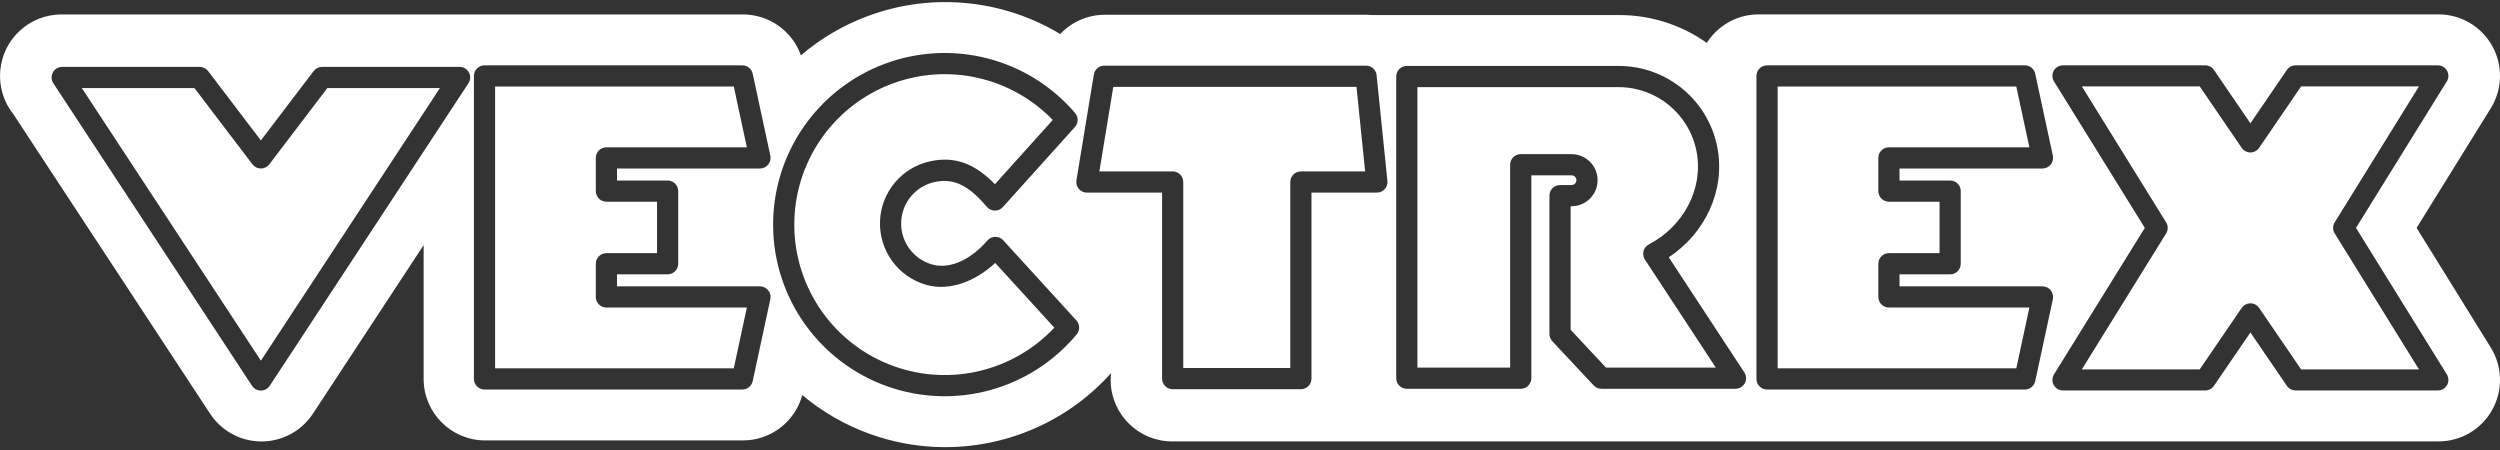 <svg clip-rule="evenodd" fill-rule="evenodd" stroke-linejoin="round" stroke-miterlimit="2" viewBox="0 0 600 108" xmlns="http://www.w3.org/2000/svg"><rect x="0" y="0" width="600" height="108" fill="#333333" stroke="none"/><path d="m266.644 89.565c-.074.677-.102 1.366-.08 2.066.244 7.971 6.776 14.306 14.751 14.306h303.927c5.355 0 10.29-2.901 12.895-7.58 2.604-4.679 2.47-10.402-.352-14.954l-17.799-28.711s17.799-28.71 17.799-28.71c2.822-4.552 2.957-10.275.352-14.954-2.605-4.68-7.54-7.581-12.895-7.581h-163.154c-5.216 0-9.833 2.716-12.459 6.846-5.971-4.231-13.242-6.682-20.999-6.682h-59.191c-.473-.046-.952-.07-1.436-.07h-62.822c-4.184 0-8.017 1.755-10.729 4.624-13.705-8.256-30.713-10.093-46.26-4.284-5.95 2.223-11.326 5.432-15.975 9.4-2.064-5.819-7.597-9.815-13.907-9.815h-163.551c-7.653 0-14.036 5.849-14.702 13.472-.343 3.917.882 7.635 3.177 10.505l47.192 71.849c2.728 4.154 7.365 6.656 12.335 6.656s9.607-2.502 12.335-6.656l26.579-40.467v32.115c0 8.151 6.608 14.759 14.758 14.759h61.877c6.688 0 12.504-4.49 14.24-10.882 4.766 4.001 10.277 7.208 16.368 9.384 20.486 7.318 43.29 1.466 57.726-14.636zm-8.658-59.087c.854-.949.872-2.385.041-3.355-11.247-13.14-29.507-17.854-45.709-11.799-16.203 6.054-26.897 21.586-26.772 38.883.126 17.296 11.043 32.672 27.332 38.491s34.478.842 45.534-12.46c.812-.977.779-2.403-.078-3.341l-17.558-19.228c-.491-.538-1.189-.839-1.917-.828s-1.416.333-1.89.886c-3.517 4.094-8.606 7.098-13.326 5.731-4.49-1.3-7.523-5.486-7.361-10.158.163-4.672 3.479-8.637 8.05-9.622 4.807-1.036 8.409 1.115 12.517 5.967.474.561 1.168.889 1.902.9.735.011 1.438-.295 1.929-.841zm-243.06-14.432c-.934 0-1.794.512-2.238 1.335s-.401 1.823.113 2.604l47.685 72.601c.47.716 1.269 1.147 2.126 1.147.856 0 1.655-.431 2.125-1.147l47.686-72.601c.513-.781.556-1.781.112-2.604s-1.303-1.335-2.238-1.335h-32.993c-.794 0-1.543.371-2.023 1.003l-12.669 16.649s-12.669-16.649-12.669-16.649c-.481-.632-1.23-1.003-2.024-1.003h-32.993zm514.335 77.658c.834 0 1.614-.412 2.085-1.101l8.752-12.81s8.753 12.81 8.753 12.81c.471.689 1.251 1.101 2.085 1.101h34.156c.916 0 1.761-.497 2.206-1.297.446-.8.423-1.779-.06-2.558l-21.796-35.157s21.796-35.157 21.796-35.157c.483-.778.506-1.757.06-2.557-.445-.801-1.29-1.297-2.206-1.297h-34.156c-.834 0-1.614.412-2.085 1.1l-8.753 12.811s-8.753-12.811-8.753-12.811c-.47-.688-1.25-1.1-2.084-1.1h-34.157c-.916 0-1.76.496-2.205 1.297-.446.8-.423 1.779.06 2.557l21.796 35.157s-21.796 35.157-21.796 35.157c-.483.779-.506 1.758-.06 2.558.445.8 1.289 1.297 2.205 1.297zm-58.682-47.838c0-1.404-1.138-2.543-2.543-2.543h-12.149v-2.882c0-.001 34.313-.001 34.313-.001.768 0 1.495-.347 1.978-.945.483-.597.67-1.381.508-2.133l-4.233-19.673c-.252-1.172-1.288-2.008-2.487-2.008h-61.877c-1.404 0-2.543 1.138-2.543 2.543v72.716c0 1.405 1.139 2.544 2.543 2.544h61.877c1.199 0 2.235-.837 2.487-2.009l4.233-19.673c.162-.751-.025-1.535-.508-2.133s-1.21-.945-1.978-.945h-34.313v-2.883h12.149c1.405 0 2.543-1.138 2.543-2.543zm-307.805 0c0-1.404-1.138-2.543-2.543-2.543h-12.15v-2.882c0-.001 34.314-.001 34.314-.001.768 0 1.495-.347 1.978-.945.483-.597.669-1.381.508-2.133l-4.234-19.673c-.252-1.172-1.288-2.008-2.486-2.008h-61.877c-1.404 0-2.543 1.138-2.543 2.543v72.716c0 1.405 1.139 2.544 2.543 2.544h61.877c1.198 0 2.234-.837 2.486-2.009l4.234-19.673c.161-.751-.025-1.535-.508-2.133s-1.21-.945-1.978-.945h-34.314v-2.883h12.15c1.405 0 2.543-1.138 2.543-2.543zm167.609-27.825c-.132-1.298-1.225-2.285-2.53-2.285h-62.822c-1.245 0-2.307.902-2.509 2.13l-4.18 25.385c-.121.737.088 1.49.571 2.059.483.57 1.192.898 1.939.898h18.047v44.637c0 1.405 1.138 2.543 2.543 2.543h30.77c1.405 0 2.543-1.138 2.543-2.543v-44.637h15.694c.72 0 1.405-.305 1.888-.839.482-.534.715-1.247.642-1.963zm81.778 17.332c-2.19-11.348-12.123-19.547-23.68-19.547h-50.846c-1.404 0-2.543 1.138-2.543 2.543v72.395c0 1.405 1.139 2.543 2.543 2.543h27.343c1.405 0 2.544-1.138 2.544-2.543v-48.686h9.652c.417 0 .802.222 1.01.583.209.361.209.806 0 1.167-.208.361-.593.583-1.01.583h-2.764c-1.405 0-2.544 1.138-2.544 2.543v33.193c0 .645.246 1.266.686 1.737l9.929 10.617c.481.515 1.154.806 1.858.806h32.171c.935 0 1.794-.512 2.238-1.335.444-.822.401-1.822-.112-2.604l-18.137-27.621c8.711-5.728 13.655-16.046 11.662-26.374zm-159.495-6.587-13.884 15.424c-4.927-5.031-9.676-6.764-15.522-5.504-6.848 1.476-11.817 7.416-12.061 14.417s4.301 13.272 11.03 15.221c5.667 1.641 11.904-.843 16.62-5.242 0 0 14.189 15.539 14.189 15.539-9.78 10.408-24.868 14.119-38.449 9.267-14.277-5.101-23.847-18.578-23.957-33.738-.109-15.161 9.264-28.775 23.466-34.082 13.504-5.046 28.637-1.559 38.568 8.697zm275.263 59.869h-28.289s20.23-32.633 20.23-32.633c.505-.814.505-1.845 0-2.66l-20.23-32.632h28.289s10.085 14.761 10.085 14.761c.47.688 1.251 1.1 2.084 1.1.834 0 1.614-.412 2.085-1.1l10.085-14.761h28.289s-20.231 32.632-20.231 32.632c-.505.815-.505 1.846 0 2.66l20.231 32.633h-28.289s-10.085-14.761-10.085-14.761c-.471-.689-1.251-1.1-2.085-1.1s-1.614.411-2.084 1.1zm-370.241-40.246v12.346h-12.15c-1.404 0-2.543 1.139-2.543 2.543v7.969c0 1.405 1.139 2.543 2.543 2.543h33.708s-3.139 14.587-3.139 14.587h-57.28v-67.63h57.28s3.139 14.587 3.139 14.587h-33.708c-1.404 0-2.543 1.139-2.543 2.543v7.969c0 1.405 1.139 2.543 2.543 2.543zm307.805 0v12.346h-12.149c-1.405 0-2.544 1.139-2.544 2.543v7.969c0 1.405 1.139 2.543 2.544 2.543h33.707s-3.139 14.587-3.139 14.587h-57.279v-67.63h57.279s3.139 14.587 3.139 14.587h-33.707c-1.405 0-2.544 1.139-2.544 2.543v7.969c0 1.405 1.139 2.543 2.544 2.543zm-139.936-27.567 2.076 20.299h-15.421c-1.405 0-2.543 1.139-2.543 2.544v44.637h-25.684v-44.637c0-1.405-1.138-2.544-2.543-2.544h-17.594s3.342-20.298 3.342-20.298zm81.61 15.495c1.747 9.054-3.232 18.045-11.434 22.318-.638.332-1.105.919-1.287 1.615-.181.696-.059 1.436.336 2.037l17.016 25.914h-26.356s-8.489-9.078-8.489-9.078v-29.646h.221c2.234 0 4.298-1.192 5.415-3.126 1.117-1.935 1.117-4.318 0-6.253s-3.181-3.126-5.415-3.126h-12.196c-1.404 0-2.543 1.138-2.543 2.543v48.686h-22.257v-67.309h48.303c9.12 0 16.958 6.47 18.686 15.425zm-387.528-15.205h27.019s13.93 18.305 13.93 18.305c.481.632 1.229 1.003 2.024 1.003.794 0 1.543-.371 2.024-1.003l13.929-18.305h27.019s-42.972 65.425-42.972 65.425z" fill="#fff"/></svg>